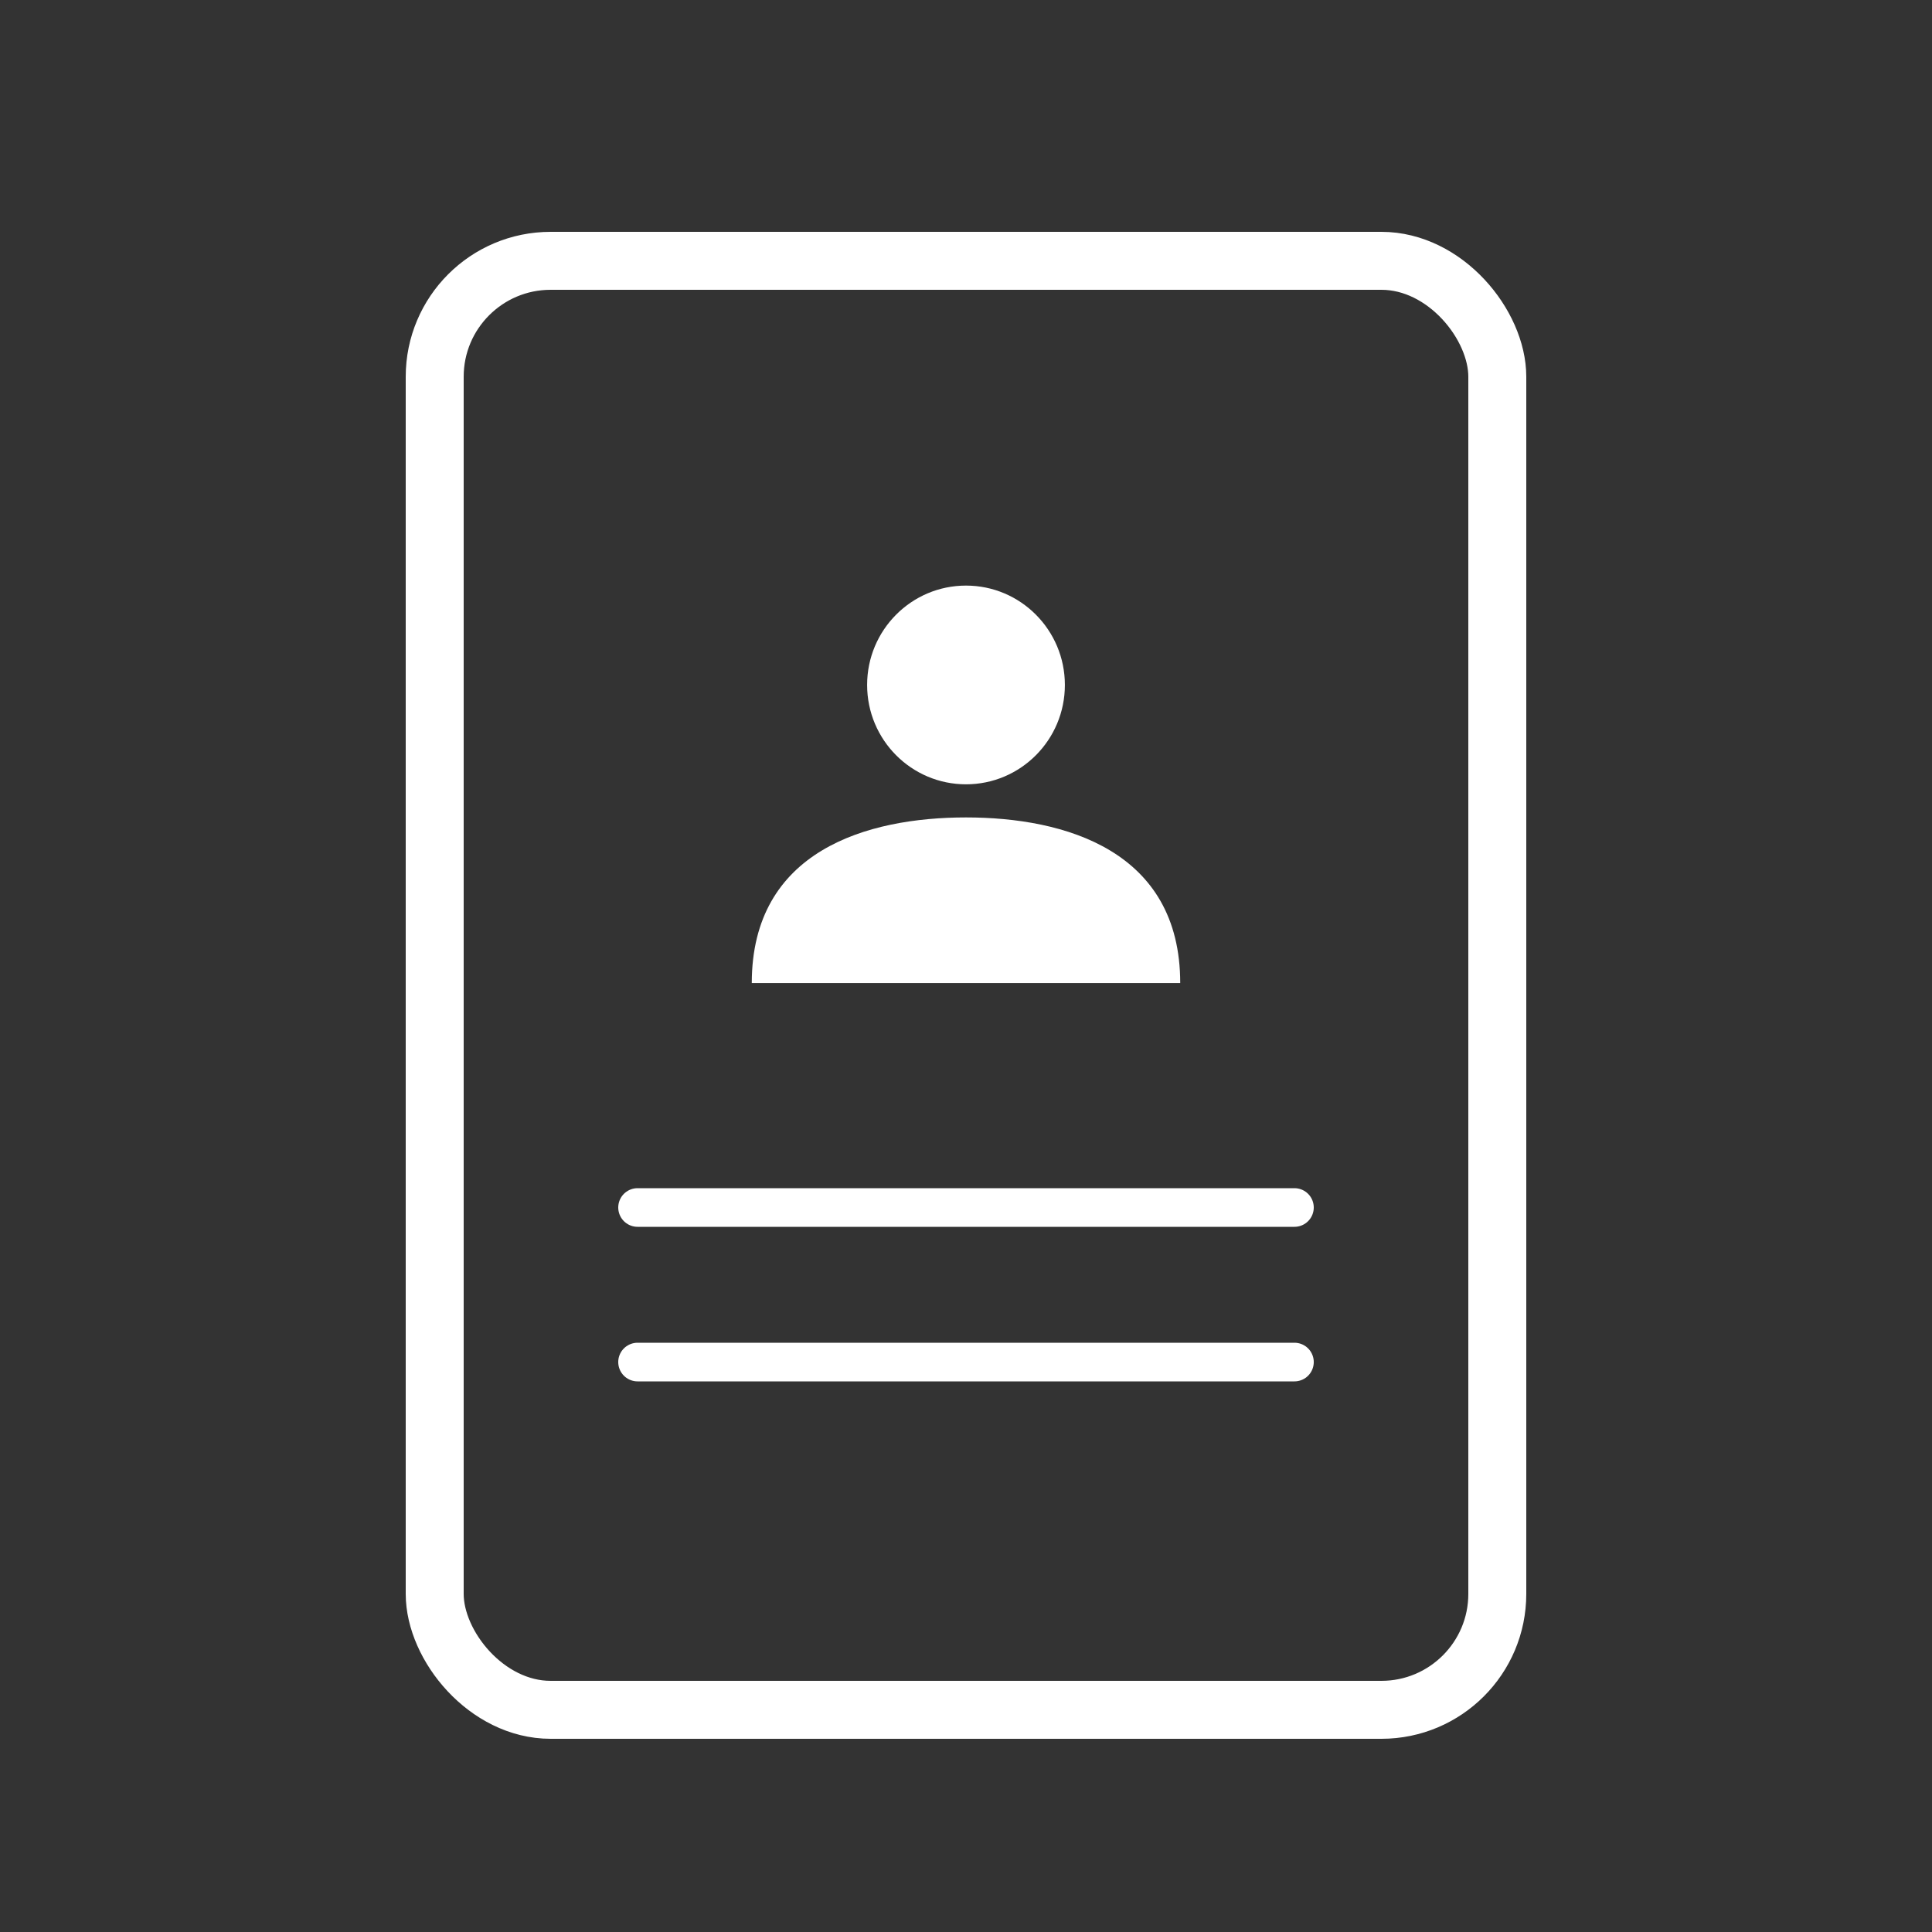 <?xml version="1.0" encoding="UTF-8"?>
<svg width="100px" height="100px" viewBox="0 0 100 100" version="1.1" xmlns="http://www.w3.org/2000/svg" xmlns:xlink="http://www.w3.org/1999/xlink">
    <rect x="0" y="0" width="100" height="100" fill="#333333" stroke="none"/>
    <!-- Generator: Sketch 53 (72520) - https://sketchapp.com -->
    <title>Artboard</title>
    <desc>Created with Sketch.</desc>
    <g id="Artboard" stroke="none" stroke-width="1" fill="none" fill-rule="evenodd">
        <path d="M50,30.31 C47.174,30.31 44.882,32.613 44.882,35.453 C44.882,38.294 47.174,40.596 50,40.596 C52.826,40.596 55.118,38.294 55.118,35.453 C55.118,32.613 52.826,30.31 50,30.31 Z" id="Path" fill="#FFFFFF" fill-rule="nonzero"></path>
        <path d="M50,42.31 C44.882,42.31 38.912,44.025 38.912,50.882 L61.088,50.882 C61.088,44.025 55.118,42.31 50,42.31 Z" id="Path" fill="#FFFFFF" fill-rule="nonzero"></path>
        <path d="M33,62.5 L67,62.5" id="Path-10" stroke="#FFFFFF" stroke-width="2" fill="#FFFFFF" stroke-linecap="round"></path>
        <path d="M33,70.5 L67,70.5" id="Path-10-Copy" stroke="#FFFFFF" stroke-width="2" fill="#FFFFFF" stroke-linecap="round"></path>
        <rect id="Rectangle" stroke="#FFFFFF" stroke-width="3" x="22.5" y="13.5" width="55" height="75" rx="6"></rect>
    </g>
</svg>